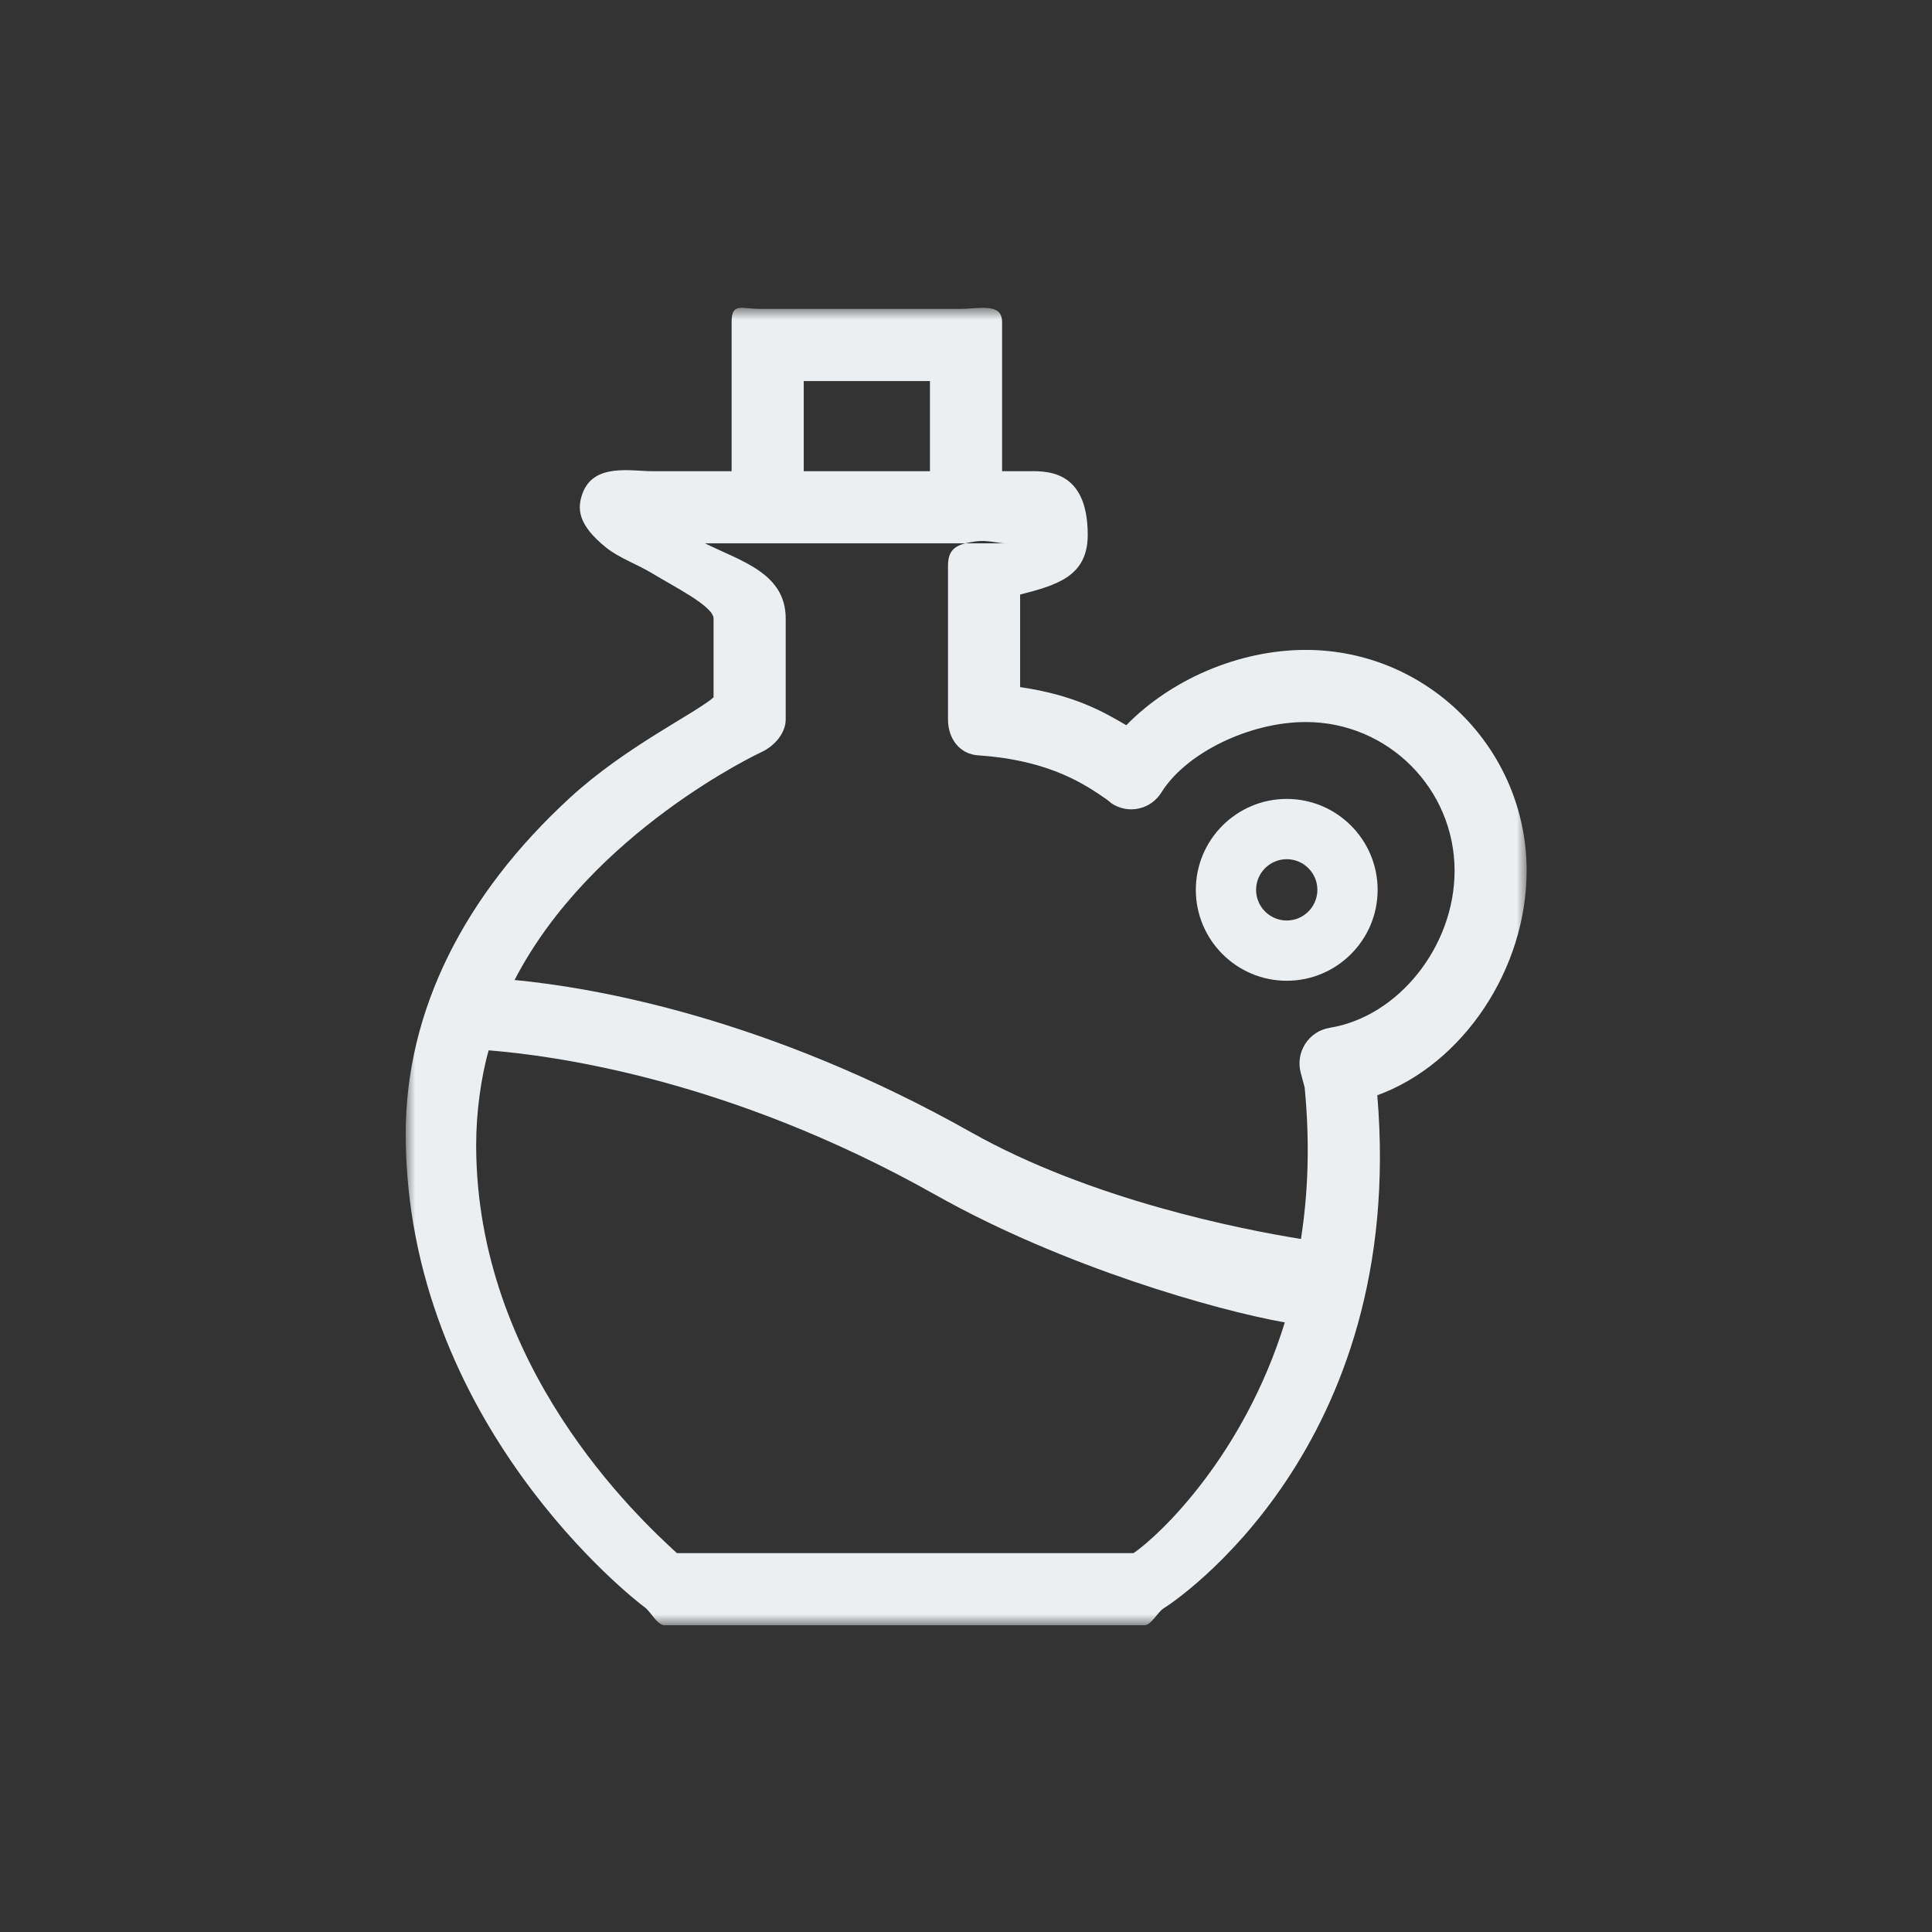 <?xml version="1.0" encoding="UTF-8"?>
<svg width="100px" height="100px" viewBox="0 0 100 100" version="1.1" xmlns="http://www.w3.org/2000/svg" xmlns:xlink="http://www.w3.org/1999/xlink">
    <rect x="0" y="0" width="100" height="100" fill="#333333" stroke="none"/>
    <!-- Generator: Sketch 63.1 (92452) - https://sketch.com -->
    <title>SITC-04</title>
    <desc>Created with Sketch.</desc>
    <defs>
        <polygon id="path-1" points="0 0.877 58.019 0.877 58.019 69.067 0 69.067"></polygon>
    </defs>
    <g id="SITC-04" stroke="none" stroke-width="1" fill="none" fill-rule="evenodd">
        <g id="Group-6" transform="translate(21, 15)">
            <g id="Group-3" transform="translate(0, 0.056)">
                <mask id="mask-2" fill="white">
                    <use xlink:href="#path-1"></use>
                </mask>
                <g id="Clip-2"></g>
                <path d="M47.829,38.142 C47.307,38.227 46.847,38.528 46.561,38.971 C46.274,39.414 46.188,39.958 46.325,40.468 L46.529,41.231 C46.811,44.149 46.701,46.754 46.337,49.073 C43.22,48.572 35.475,47.049 29.259,43.548 C18.732,37.617 9.795,36.07 5.635,35.668 C9.599,28.002 18.302,23.924 18.412,23.872 C19.071,23.567 19.668,22.906 19.668,22.179 L19.668,16.959 C19.668,14.615 17.377,14 15.49,13.067 L31.069,13.067 C30.61,13.067 30.094,12.877 29.491,12.968 C28.573,13.101 28.068,13.296 28.068,14.223 L28.068,22.179 C28.068,23.163 28.655,23.977 29.636,24.042 C33.416,24.293 35.256,25.619 36.292,26.33 L36.532,26.524 C36.954,26.804 37.447,26.9 37.939,26.793 C38.433,26.687 38.851,26.385 39.117,25.956 C40.389,23.915 43.669,22.316 46.593,22.316 C50.838,22.316 54.289,25.77 54.289,30.015 C54.289,33.918 51.389,37.563 47.829,38.142 L47.829,38.142 Z M37.671,65.334 L14.037,65.334 C11.994,63.467 3.646,55.66 3.646,44.205 C3.646,42.575 3.884,40.746 4.294,39.309 C7.364,39.562 16.547,40.665 27.428,46.794 C34.057,50.527 41.99,52.771 45.501,53.392 C43.38,60.275 39.036,64.4 37.671,65.334 L37.671,65.334 Z M20.601,9.334 L27.134,9.334 L27.134,4.667 L20.601,4.667 L20.601,9.334 Z M58.019,30.015 C58.019,23.712 52.891,18.583 46.588,18.583 C43.076,18.583 39.562,20.155 37.297,22.482 C36.089,21.773 34.601,20.917 31.801,20.508 L31.801,15.719 C33.668,15.236 35.301,14.79 35.301,12.636 C35.301,9.122 33.011,9.334 32.101,9.334 L30.868,9.334 L30.868,1.617 C30.868,0.586 29.683,0.934 28.652,0.934 L18.385,0.934 C17.355,0.934 16.868,0.586 16.868,1.617 L16.868,9.334 L12.782,9.334 C11.667,9.334 9.725,8.9 9.15,10.486 C8.876,11.239 8.873,12.095 10.402,13.309 C11.066,13.835 12.03,14.172 12.793,14.641 C13.831,15.279 15.934,16.318 15.934,16.959 L15.934,21.04 C15.001,21.86 11.399,23.581 8.529,26.209 C3.007,31.267 0,37.285 0,43.613 C0,58.566 11.857,67.771 12.364,68.131 C12.68,68.355 13.013,69.067 13.4,69.067 L38.243,69.067 C38.587,69.067 38.925,68.379 39.219,68.199 C39.741,67.879 51.837,59.93 50.288,41.635 C54.746,40.009 58.019,35.082 58.019,30.015 L58.019,30.015 Z" id="Fill-1" fill="#ECEFF1" mask="url(#mask-2)"></path>
            </g>
            <path d="M45.601,32.645 C44.726,32.645 44.015,31.933 44.015,31.058 C44.015,30.184 44.726,29.472 45.601,29.472 C46.475,29.472 47.187,30.184 47.187,31.058 C47.187,31.933 46.475,32.645 45.601,32.645 M45.601,26.352 C43.007,26.352 40.896,28.464 40.896,31.058 C40.896,33.653 43.007,35.764 45.601,35.764 C48.195,35.764 50.306,33.653 50.306,31.058 C50.306,28.464 48.195,26.352 45.601,26.352" id="Fill-4" fill="#ECEFF1"></path>
        </g>
    </g>
</svg>